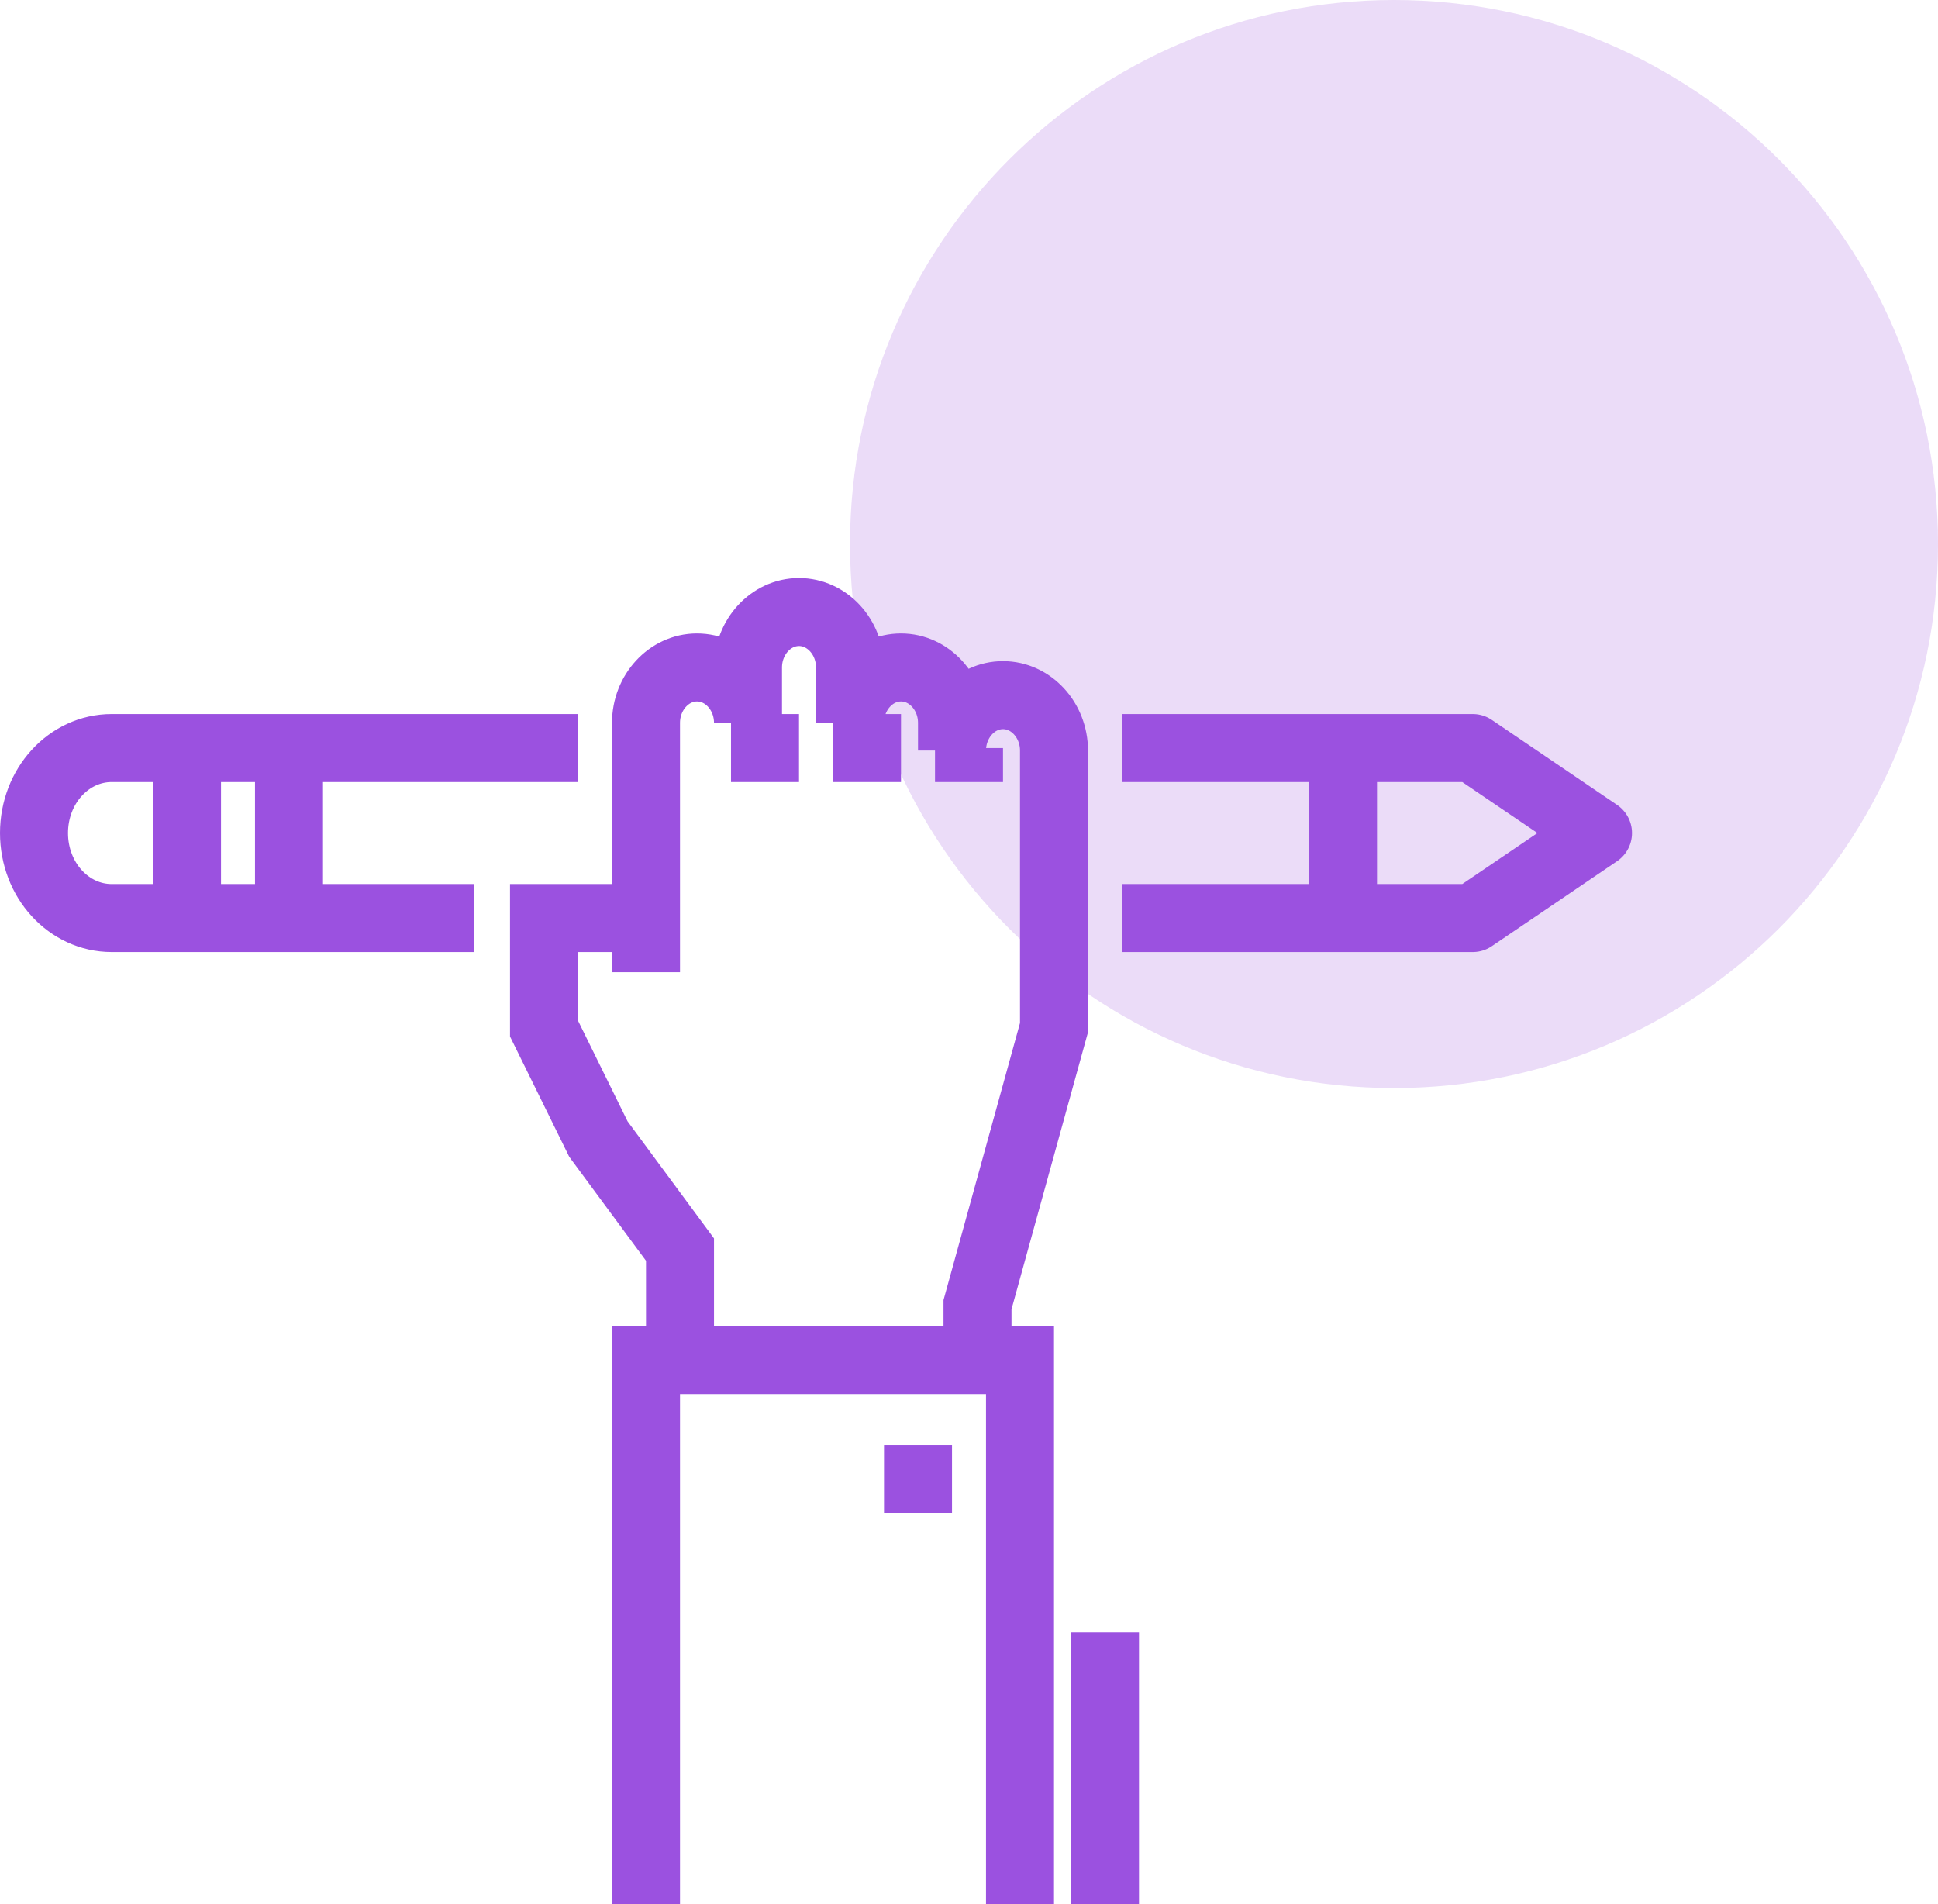 <?xml version="1.0" encoding="UTF-8"?>
<svg width="57px" height="56px" viewBox="0 0 57 56" version="1.1" xmlns="http://www.w3.org/2000/svg" xmlns:xlink="http://www.w3.org/1999/xlink">
    <title>F7EFD7F6-0369-42D1-BA00-06C81A060D6F</title>
    <g id="Page-1" stroke="none" stroke-width="1" fill="none" fill-rule="evenodd">
        <g id="Piario-landing" transform="translate(-631, -5584)">
            <g id="more-features" transform="translate(0, 4944)">
                <g id="creator" transform="translate(632, 640)">
                    <g id="ico-creator">
                        <path d="M56,16 C56,24.838 48.838,32 40,32 C31.162,32 24,24.838 24,16 C24,7.162 31.162,0 40,0 C48.838,0 56,7.162 56,16" id="Fill-424" fill="#9B51E0" opacity="0.2"></path>
                        <g id="ico" transform="translate(0, 18)" stroke="#9B51E0" stroke-width="2">
                            <path d="M38.5,4 L38.5,9 L38.5,4 Z M32,4 L42.316,4 L46,6.5 L42.316,9 L32,9 M12.952,9 L2.286,9 C1.021,9 0,7.883 0,6.5 C0,5.117 1.021,4 2.286,4 L16,4 M7.5,4 L7.5,9 L7.5,4 Z M4.5,4 L4.5,9 L4.5,4 Z" id="Stroke-429" stroke-linejoin="round"></path>
                            <path d="M27.75,22 L27.75,20.37 L30,12.222 L30,4.074 C30,3.178 29.325,2.444 28.5,2.444 C27.675,2.444 27,3.178 27,4.074 L27,3.259 C27,2.363 26.325,1.63 25.5,1.63 C24.675,1.63 24,2.363 24,3.259 L24,1.63 C24,0.733 23.325,0 22.5,0 C21.675,0 21,0.733 21,1.63 L21,3.259 C21,2.363 20.325,1.63 19.5,1.63 C18.675,1.63 18,2.363 18,3.259 L18,10.593 M21.5,3 L21.5,5 M24.5,3 L24.5,5 M27.5,4 L27.5,5 M18.2,9 L15,9 L15,12.25 L16.6,15.5 L19,18.75 L19,22" id="Stroke-431"></path>
                            <path d="M18,38 L18,22 L29,22 L29,38 M27,25.5 L25,25.5 M31.5,38 L31.5,30" id="Stroke-433"></path>
                        </g>
                    </g>
                </g>
            </g>
        </g>
    </g>
</svg>